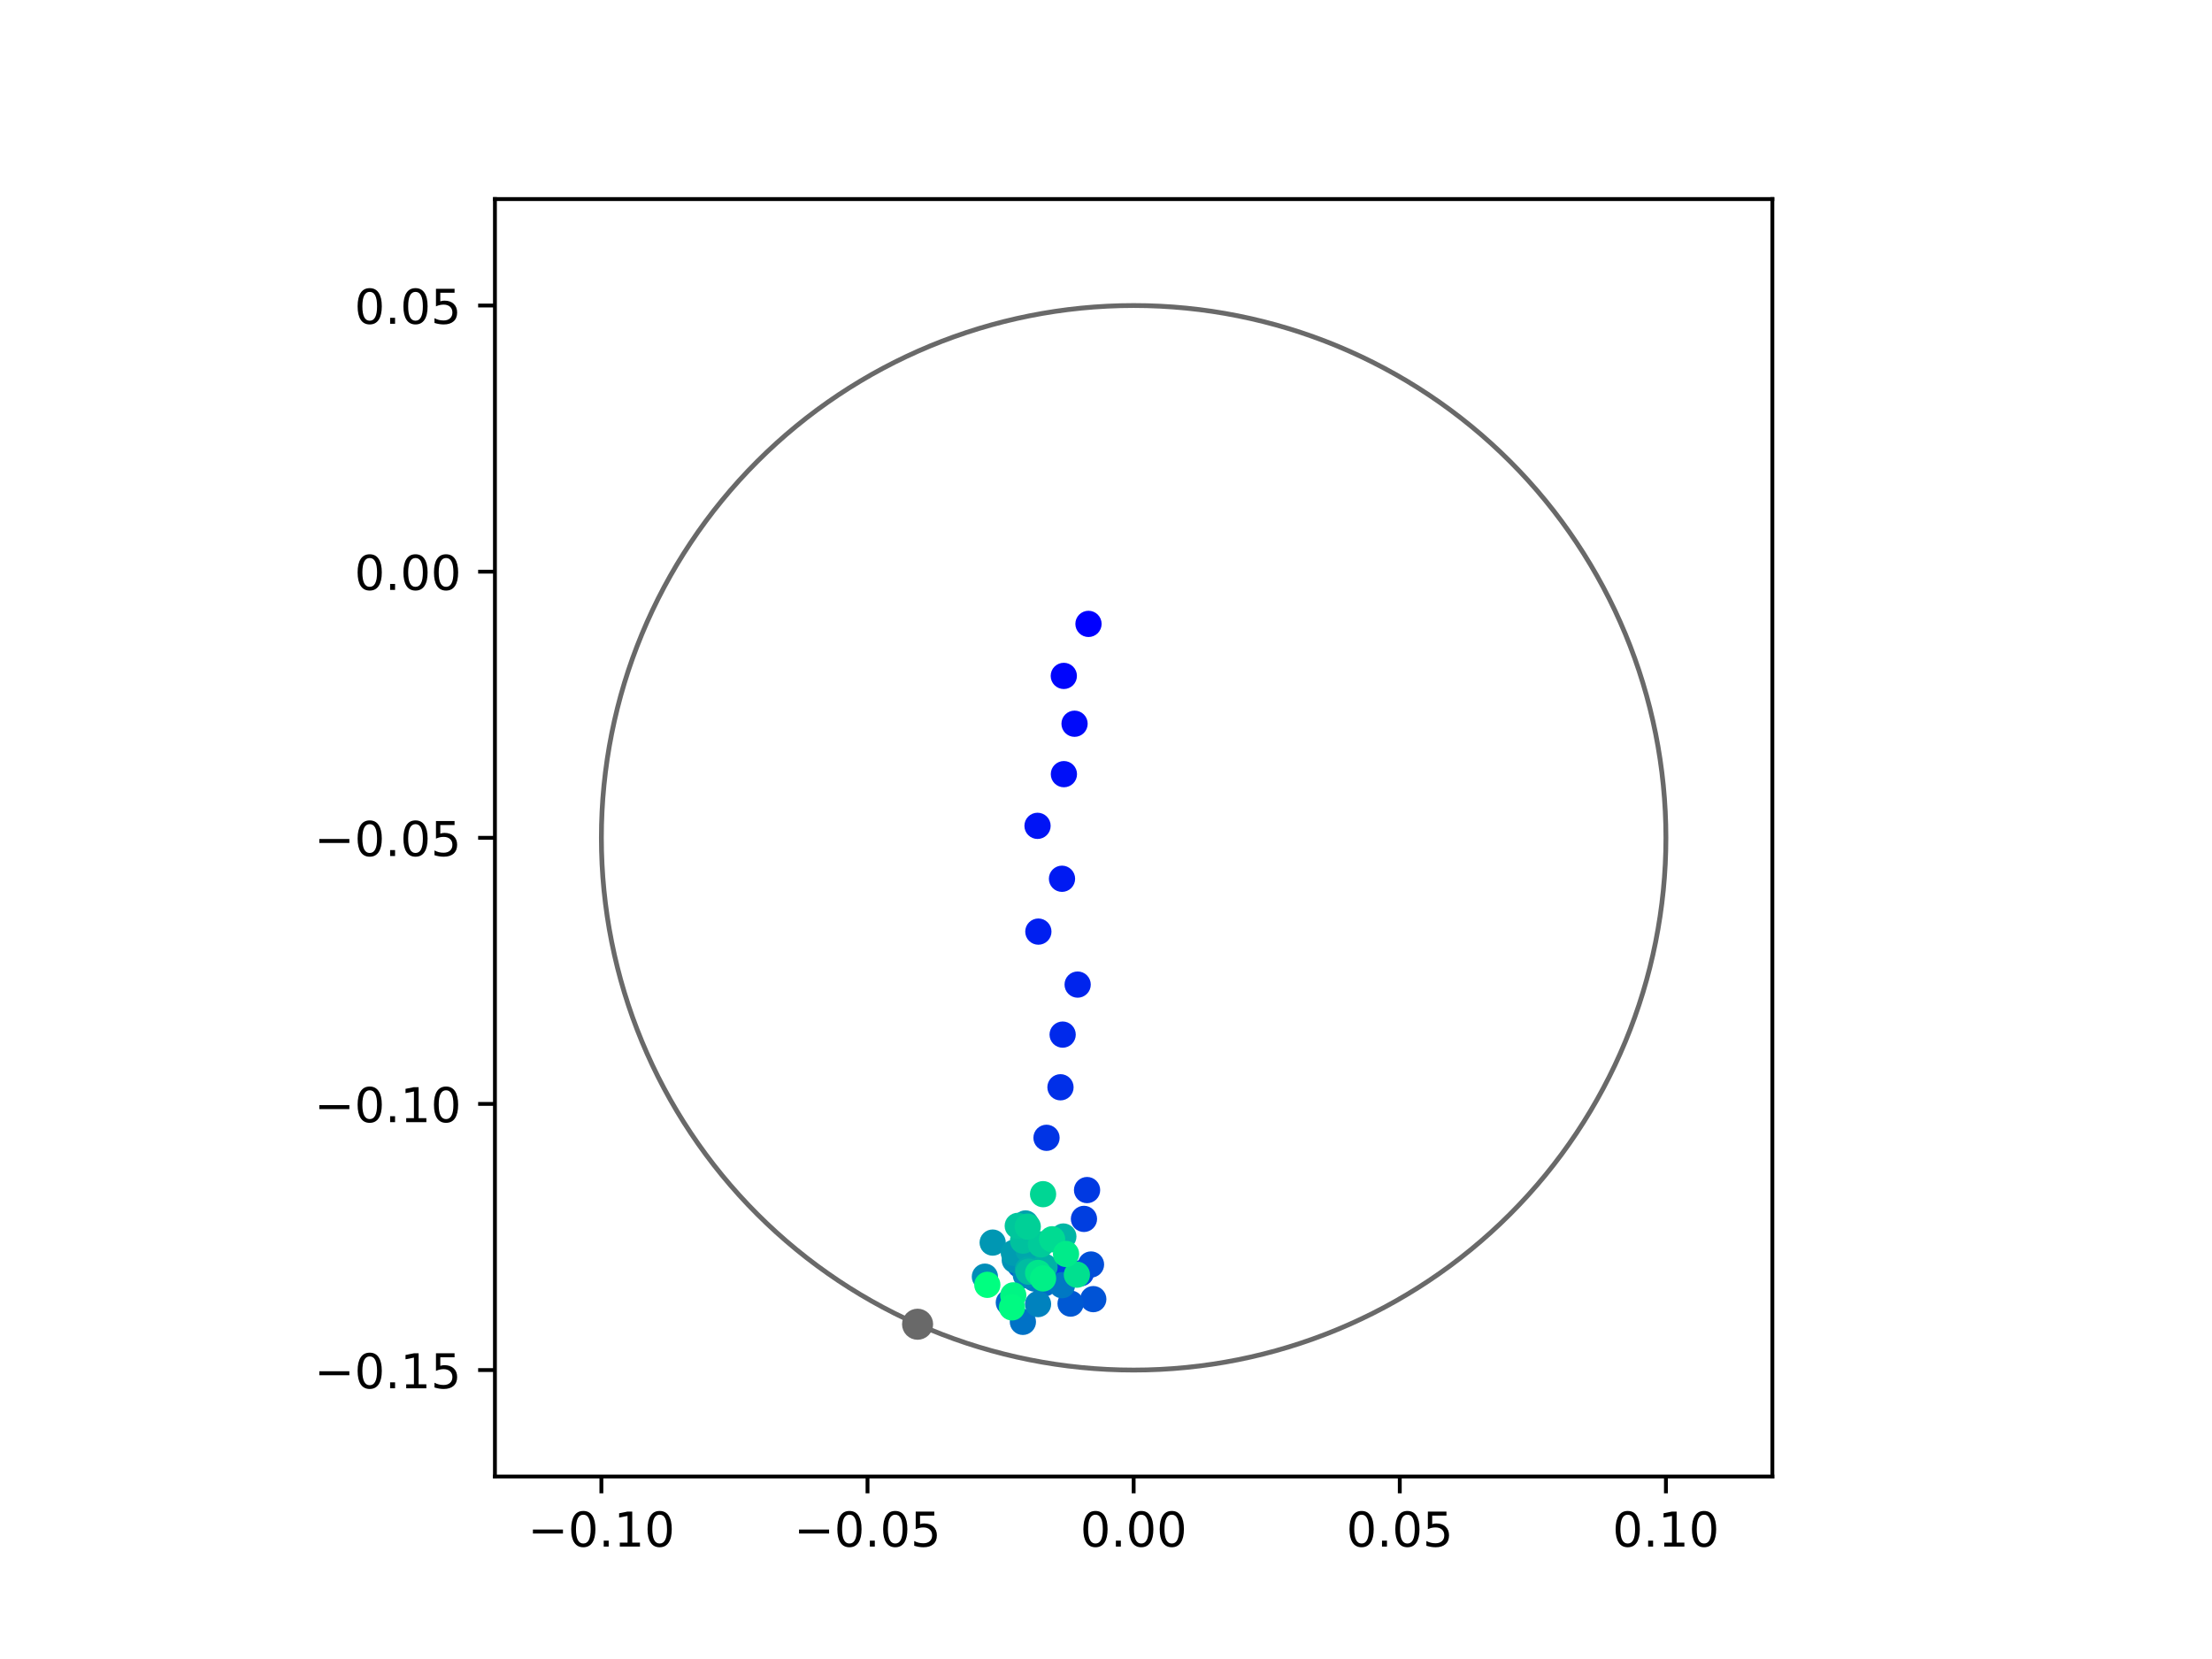 <?xml version="1.0" encoding="utf-8" standalone="no"?>
<!DOCTYPE svg PUBLIC "-//W3C//DTD SVG 1.1//EN"
  "http://www.w3.org/Graphics/SVG/1.1/DTD/svg11.dtd">
<!-- Created with matplotlib (https://matplotlib.org/) -->
<svg height="345.6pt" version="1.1" viewBox="0 0 460.8 345.6" width="460.8pt" xmlns="http://www.w3.org/2000/svg" xmlns:xlink="http://www.w3.org/1999/xlink">
 <defs>
  <style type="text/css">
*{stroke-linecap:butt;stroke-linejoin:round;}
  </style>
 </defs>
 <g id="figure_1">
  <g id="patch_1">
   <path d="M 0 345.6 
L 460.8 345.6 
L 460.8 0 
L 0 0 
z
" style="fill:#ffffff;"/>
  </g>
  <g id="axes_1">
   <g id="patch_2">
    <path d="M 103.104 307.584 
L 369.216 307.584 
L 369.216 41.472 
L 103.104 41.472 
z
" style="fill:#ffffff;"/>
   </g>
   <g id="PathCollection_1">
    <defs>
     <path d="M 0 2.236 
C 0.593 2.236 1.162 2 1.581 1.581 
C 2 1.162 2.236 0.593 2.236 0 
C 2.236 -0.593 2 -1.162 1.581 -1.581 
C 1.162 -2 0.593 -2.236 0 -2.236 
C -0.593 -2.236 -1.162 -2 -1.581 -1.581 
C -2 -1.162 -2.236 -0.593 -2.236 0 
C -2.236 0.593 -2 1.162 -1.581 1.581 
C -1.162 2 -0.593 2.236 0 2.236 
z
" id="C0_0_2ae87d5b93"/>
    </defs>
    <g clip-path="url(#pf0a818eb77)">
     <use style="fill:#0000ff;stroke:#0000ff;" x="226.752" xlink:href="#C0_0_2ae87d5b93" y="129.969"/>
    </g>
    <g clip-path="url(#pf0a818eb77)">
     <use style="fill:#0005fc;stroke:#0005fc;" x="221.609" xlink:href="#C0_0_2ae87d5b93" y="140.804"/>
    </g>
    <g clip-path="url(#pf0a818eb77)">
     <use style="fill:#000afa;stroke:#000afa;" x="223.85" xlink:href="#C0_0_2ae87d5b93" y="150.767"/>
    </g>
    <g clip-path="url(#pf0a818eb77)">
     <use style="fill:#000ff8;stroke:#000ff8;" x="221.63" xlink:href="#C0_0_2ae87d5b93" y="161.271"/>
    </g>
    <g clip-path="url(#pf0a818eb77)">
     <use style="fill:#0014f5;stroke:#0014f5;" x="216.137" xlink:href="#C0_0_2ae87d5b93" y="172.038"/>
    </g>
    <g clip-path="url(#pf0a818eb77)">
     <use style="fill:#001af2;stroke:#001af2;" x="221.233" xlink:href="#C0_0_2ae87d5b93" y="183.061"/>
    </g>
    <g clip-path="url(#pf0a818eb77)">
     <use style="fill:#001ff0;stroke:#001ff0;" x="216.309" xlink:href="#C0_0_2ae87d5b93" y="194.071"/>
    </g>
    <g clip-path="url(#pf0a818eb77)">
     <use style="fill:#0024ed;stroke:#0024ed;" x="224.494" xlink:href="#C0_0_2ae87d5b93" y="205.108"/>
    </g>
    <g clip-path="url(#pf0a818eb77)">
     <use style="fill:#0029eb;stroke:#0029eb;" x="221.369" xlink:href="#C0_0_2ae87d5b93" y="215.528"/>
    </g>
    <g clip-path="url(#pf0a818eb77)">
     <use style="fill:#002fe8;stroke:#002fe8;" x="220.917" xlink:href="#C0_0_2ae87d5b93" y="226.501"/>
    </g>
    <g clip-path="url(#pf0a818eb77)">
     <use style="fill:#0034e5;stroke:#0034e5;" x="218.008" xlink:href="#C0_0_2ae87d5b93" y="237.028"/>
    </g>
    <g clip-path="url(#pf0a818eb77)">
     <use style="fill:#0039e2;stroke:#0039e2;" x="226.455" xlink:href="#C0_0_2ae87d5b93" y="247.914"/>
    </g>
    <g clip-path="url(#pf0a818eb77)">
     <use style="fill:#003ee0;stroke:#003ee0;" x="225.809" xlink:href="#C0_0_2ae87d5b93" y="253.92"/>
    </g>
    <g clip-path="url(#pf0a818eb77)">
     <use style="fill:#0043de;stroke:#0043de;" x="220.591" xlink:href="#C0_0_2ae87d5b93" y="264.67"/>
    </g>
    <g clip-path="url(#pf0a818eb77)">
     <use style="fill:#0049db;stroke:#0049db;" x="225.168" xlink:href="#C0_0_2ae87d5b93" y="265.234"/>
    </g>
    <g clip-path="url(#pf0a818eb77)">
     <use style="fill:#004ed8;stroke:#004ed8;" x="227.276" xlink:href="#C0_0_2ae87d5b93" y="263.42"/>
    </g>
    <g clip-path="url(#pf0a818eb77)">
     <use style="fill:#0053d6;stroke:#0053d6;" x="227.751" xlink:href="#C0_0_2ae87d5b93" y="270.633"/>
    </g>
    <g clip-path="url(#pf0a818eb77)">
     <use style="fill:#0058d3;stroke:#0058d3;" x="223.024" xlink:href="#C0_0_2ae87d5b93" y="271.565"/>
    </g>
    <g clip-path="url(#pf0a818eb77)">
     <use style="fill:#005ed0;stroke:#005ed0;" x="216.668" xlink:href="#C0_0_2ae87d5b93" y="264.565"/>
    </g>
    <g clip-path="url(#pf0a818eb77)">
     <use style="fill:#0063ce;stroke:#0063ce;" x="212.498" xlink:href="#C0_0_2ae87d5b93" y="263.549"/>
    </g>
    <g clip-path="url(#pf0a818eb77)">
     <use style="fill:#0068cb;stroke:#0068cb;" x="210.158" xlink:href="#C0_0_2ae87d5b93" y="271.335"/>
    </g>
    <g clip-path="url(#pf0a818eb77)">
     <use style="fill:#006dc8;stroke:#006dc8;" x="217.501" xlink:href="#C0_0_2ae87d5b93" y="267.385"/>
    </g>
    <g clip-path="url(#pf0a818eb77)">
     <use style="fill:#0072c6;stroke:#0072c6;" x="213.085" xlink:href="#C0_0_2ae87d5b93" y="275.367"/>
    </g>
    <g clip-path="url(#pf0a818eb77)">
     <use style="fill:#0078c3;stroke:#0078c3;" x="221.237" xlink:href="#C0_0_2ae87d5b93" y="267.731"/>
    </g>
    <g clip-path="url(#pf0a818eb77)">
     <use style="fill:#007dc0;stroke:#007dc0;" x="215.482" xlink:href="#C0_0_2ae87d5b93" y="266.336"/>
    </g>
    <g clip-path="url(#pf0a818eb77)">
     <use style="fill:#0082be;stroke:#0082be;" x="216.244" xlink:href="#C0_0_2ae87d5b93" y="271.666"/>
    </g>
    <g clip-path="url(#pf0a818eb77)">
     <use style="fill:#0087bc;stroke:#0087bc;" x="213.717" xlink:href="#C0_0_2ae87d5b93" y="265.662"/>
    </g>
    <g clip-path="url(#pf0a818eb77)">
     <use style="fill:#008db8;stroke:#008db8;" x="205.172" xlink:href="#C0_0_2ae87d5b93" y="265.953"/>
    </g>
    <g clip-path="url(#pf0a818eb77)">
     <use style="fill:#0092b6;stroke:#0092b6;" x="211.4" xlink:href="#C0_0_2ae87d5b93" y="262.505"/>
    </g>
    <g clip-path="url(#pf0a818eb77)">
     <use style="fill:#0097b3;stroke:#0097b3;" x="206.792" xlink:href="#C0_0_2ae87d5b93" y="258.855"/>
    </g>
    <g clip-path="url(#pf0a818eb77)">
     <use style="fill:#009cb1;stroke:#009cb1;" x="211.202" xlink:href="#C0_0_2ae87d5b93" y="260.978"/>
    </g>
    <g clip-path="url(#pf0a818eb77)">
     <use style="fill:#00a1ae;stroke:#00a1ae;" x="213.635" xlink:href="#C0_0_2ae87d5b93" y="254.864"/>
    </g>
    <g clip-path="url(#pf0a818eb77)">
     <use style="fill:#00a7ac;stroke:#00a7ac;" x="214.288" xlink:href="#C0_0_2ae87d5b93" y="260.503"/>
    </g>
    <g clip-path="url(#pf0a818eb77)">
     <use style="fill:#00aca9;stroke:#00aca9;" x="214.118" xlink:href="#C0_0_2ae87d5b93" y="264.503"/>
    </g>
    <g clip-path="url(#pf0a818eb77)">
     <use style="fill:#00b1a6;stroke:#00b1a6;" x="217.6" xlink:href="#C0_0_2ae87d5b93" y="263.892"/>
    </g>
    <g clip-path="url(#pf0a818eb77)">
     <use style="fill:#00b6a4;stroke:#00b6a4;" x="221.513" xlink:href="#C0_0_2ae87d5b93" y="257.587"/>
    </g>
    <g clip-path="url(#pf0a818eb77)">
     <use style="fill:#00bca1;stroke:#00bca1;" x="214.278" xlink:href="#C0_0_2ae87d5b93" y="264.924"/>
    </g>
    <g clip-path="url(#pf0a818eb77)">
     <use style="fill:#00c19e;stroke:#00c19e;" x="213.122" xlink:href="#C0_0_2ae87d5b93" y="258.45"/>
    </g>
    <g clip-path="url(#pf0a818eb77)">
     <use style="fill:#00c69c;stroke:#00c69c;" x="212.018" xlink:href="#C0_0_2ae87d5b93" y="255.374"/>
    </g>
    <g clip-path="url(#pf0a818eb77)">
     <use style="fill:#00cb9a;stroke:#00cb9a;" x="216.841" xlink:href="#C0_0_2ae87d5b93" y="259.23"/>
    </g>
    <g clip-path="url(#pf0a818eb77)">
     <use style="fill:#00d097;stroke:#00d097;" x="214.1" xlink:href="#C0_0_2ae87d5b93" y="255.527"/>
    </g>
    <g clip-path="url(#pf0a818eb77)">
     <use style="fill:#00d694;stroke:#00d694;" x="217.29" xlink:href="#C0_0_2ae87d5b93" y="248.77"/>
    </g>
    <g clip-path="url(#pf0a818eb77)">
     <use style="fill:#00db92;stroke:#00db92;" x="219.18" xlink:href="#C0_0_2ae87d5b93" y="258.163"/>
    </g>
    <g clip-path="url(#pf0a818eb77)">
     <use style="fill:#00e08f;stroke:#00e08f;" x="224.333" xlink:href="#C0_0_2ae87d5b93" y="265.538"/>
    </g>
    <g clip-path="url(#pf0a818eb77)">
     <use style="fill:#00e58c;stroke:#00e58c;" x="216.26" xlink:href="#C0_0_2ae87d5b93" y="265.175"/>
    </g>
    <g clip-path="url(#pf0a818eb77)">
     <use style="fill:#00eb8a;stroke:#00eb8a;" x="222.074" xlink:href="#C0_0_2ae87d5b93" y="261.225"/>
    </g>
    <g clip-path="url(#pf0a818eb77)">
     <use style="fill:#00f087;stroke:#00f087;" x="217.29" xlink:href="#C0_0_2ae87d5b93" y="266.327"/>
    </g>
    <g clip-path="url(#pf0a818eb77)">
     <use style="fill:#00f584;stroke:#00f584;" x="211.083" xlink:href="#C0_0_2ae87d5b93" y="269.843"/>
    </g>
    <g clip-path="url(#pf0a818eb77)">
     <use style="fill:#00fa82;stroke:#00fa82;" x="210.815" xlink:href="#C0_0_2ae87d5b93" y="272.355"/>
    </g>
    <g clip-path="url(#pf0a818eb77)">
     <use style="fill:#00ff80;stroke:#00ff80;" x="205.679" xlink:href="#C0_0_2ae87d5b93" y="267.655"/>
    </g>
   </g>
   <g id="PathCollection_2">
    <defs>
     <path d="M 0 2.739 
C 0.726 2.739 1.423 2.45 1.936 1.936 
C 2.45 1.423 2.739 0.726 2.739 0 
C 2.739 -0.726 2.45 -1.423 1.936 -1.936 
C 1.423 -2.45 0.726 -2.739 0 -2.739 
C -0.726 -2.739 -1.423 -2.45 -1.936 -1.936 
C -2.45 -1.423 -2.739 -0.726 -2.739 0 
C -2.739 0.726 -2.45 1.423 -1.936 1.936 
C -1.423 2.45 -0.726 2.739 0 2.739 
z
" id="ma019fb6c07" style="stroke:#696969;"/>
    </defs>
    <g clip-path="url(#pf0a818eb77)">
     <use style="fill:#696969;stroke:#696969;" x="191.15" xlink:href="#ma019fb6c07" y="275.862"/>
    </g>
   </g>
   <g id="patch_3">
    <path clip-path="url(#pf0a818eb77)" d="M 236.16 285.408 
C 265.566 285.408 293.771 273.725 314.564 252.932 
C 335.357 232.139 347.04 203.934 347.04 174.528 
C 347.04 145.122 335.357 116.917 314.564 96.124 
C 293.771 75.331 265.566 63.648 236.16 63.648 
C 206.754 63.648 178.549 75.331 157.756 96.124 
C 136.963 116.917 125.28 145.122 125.28 174.528 
C 125.28 203.934 136.963 232.139 157.756 252.932 
C 178.549 273.725 206.754 285.408 236.16 285.408 
z
" style="fill:none;stroke:#696969;stroke-linejoin:miter;"/>
   </g>
   <g id="matplotlib.axis_1">
    <g id="xtick_1">
     <g id="line2d_1">
      <defs>
       <path d="M 0 0 
L 0 3.5 
" id="mf0f10ca2f7" style="stroke:#000000;stroke-width:0.8;"/>
      </defs>
      <g>
       <use style="stroke:#000000;stroke-width:0.8;" x="125.28" xlink:href="#mf0f10ca2f7" y="307.584"/>
      </g>
     </g>
     <g id="text_1">
      <!-- −0.10 -->
      <defs>
       <path d="M 10.594 35.5 
L 73.188 35.5 
L 73.188 27.203 
L 10.594 27.203 
z
" id="DejaVuSans-8722"/>
       <path d="M 31.781 66.406 
Q 24.172 66.406 20.328 58.906 
Q 16.5 51.422 16.5 36.375 
Q 16.5 21.391 20.328 13.891 
Q 24.172 6.391 31.781 6.391 
Q 39.453 6.391 43.281 13.891 
Q 47.125 21.391 47.125 36.375 
Q 47.125 51.422 43.281 58.906 
Q 39.453 66.406 31.781 66.406 
z
M 31.781 74.219 
Q 44.047 74.219 50.516 64.516 
Q 56.984 54.828 56.984 36.375 
Q 56.984 17.969 50.516 8.266 
Q 44.047 -1.422 31.781 -1.422 
Q 19.531 -1.422 13.062 8.266 
Q 6.594 17.969 6.594 36.375 
Q 6.594 54.828 13.062 64.516 
Q 19.531 74.219 31.781 74.219 
z
" id="DejaVuSans-48"/>
       <path d="M 10.688 12.406 
L 21 12.406 
L 21 0 
L 10.688 0 
z
" id="DejaVuSans-46"/>
       <path d="M 12.406 8.297 
L 28.516 8.297 
L 28.516 63.922 
L 10.984 60.406 
L 10.984 69.391 
L 28.422 72.906 
L 38.281 72.906 
L 38.281 8.297 
L 54.391 8.297 
L 54.391 0 
L 12.406 0 
z
" id="DejaVuSans-49"/>
      </defs>
      <g transform="translate(109.957 322.182)scale(0.1 -0.1)">
       <use xlink:href="#DejaVuSans-8722"/>
       <use x="83.789" xlink:href="#DejaVuSans-48"/>
       <use x="147.412" xlink:href="#DejaVuSans-46"/>
       <use x="179.199" xlink:href="#DejaVuSans-49"/>
       <use x="242.822" xlink:href="#DejaVuSans-48"/>
      </g>
     </g>
    </g>
    <g id="xtick_2">
     <g id="line2d_2">
      <g>
       <use style="stroke:#000000;stroke-width:0.8;" x="180.72" xlink:href="#mf0f10ca2f7" y="307.584"/>
      </g>
     </g>
     <g id="text_2">
      <!-- −0.05 -->
      <defs>
       <path d="M 10.797 72.906 
L 49.516 72.906 
L 49.516 64.594 
L 19.828 64.594 
L 19.828 46.734 
Q 21.969 47.469 24.109 47.828 
Q 26.266 48.188 28.422 48.188 
Q 40.625 48.188 47.75 41.5 
Q 54.891 34.812 54.891 23.391 
Q 54.891 11.625 47.562 5.094 
Q 40.234 -1.422 26.906 -1.422 
Q 22.312 -1.422 17.547 -0.641 
Q 12.797 0.141 7.719 1.703 
L 7.719 11.625 
Q 12.109 9.234 16.797 8.062 
Q 21.484 6.891 26.703 6.891 
Q 35.156 6.891 40.078 11.328 
Q 45.016 15.766 45.016 23.391 
Q 45.016 31 40.078 35.438 
Q 35.156 39.891 26.703 39.891 
Q 22.75 39.891 18.812 39.016 
Q 14.891 38.141 10.797 36.281 
z
" id="DejaVuSans-53"/>
      </defs>
      <g transform="translate(165.397 322.182)scale(0.1 -0.1)">
       <use xlink:href="#DejaVuSans-8722"/>
       <use x="83.789" xlink:href="#DejaVuSans-48"/>
       <use x="147.412" xlink:href="#DejaVuSans-46"/>
       <use x="179.199" xlink:href="#DejaVuSans-48"/>
       <use x="242.822" xlink:href="#DejaVuSans-53"/>
      </g>
     </g>
    </g>
    <g id="xtick_3">
     <g id="line2d_3">
      <g>
       <use style="stroke:#000000;stroke-width:0.8;" x="236.16" xlink:href="#mf0f10ca2f7" y="307.584"/>
      </g>
     </g>
     <g id="text_3">
      <!-- 0.00 -->
      <g transform="translate(225.027 322.182)scale(0.1 -0.1)">
       <use xlink:href="#DejaVuSans-48"/>
       <use x="63.623" xlink:href="#DejaVuSans-46"/>
       <use x="95.41" xlink:href="#DejaVuSans-48"/>
       <use x="159.033" xlink:href="#DejaVuSans-48"/>
      </g>
     </g>
    </g>
    <g id="xtick_4">
     <g id="line2d_4">
      <g>
       <use style="stroke:#000000;stroke-width:0.8;" x="291.6" xlink:href="#mf0f10ca2f7" y="307.584"/>
      </g>
     </g>
     <g id="text_4">
      <!-- 0.05 -->
      <g transform="translate(280.467 322.182)scale(0.1 -0.1)">
       <use xlink:href="#DejaVuSans-48"/>
       <use x="63.623" xlink:href="#DejaVuSans-46"/>
       <use x="95.41" xlink:href="#DejaVuSans-48"/>
       <use x="159.033" xlink:href="#DejaVuSans-53"/>
      </g>
     </g>
    </g>
    <g id="xtick_5">
     <g id="line2d_5">
      <g>
       <use style="stroke:#000000;stroke-width:0.8;" x="347.04" xlink:href="#mf0f10ca2f7" y="307.584"/>
      </g>
     </g>
     <g id="text_5">
      <!-- 0.10 -->
      <g transform="translate(335.907 322.182)scale(0.1 -0.1)">
       <use xlink:href="#DejaVuSans-48"/>
       <use x="63.623" xlink:href="#DejaVuSans-46"/>
       <use x="95.41" xlink:href="#DejaVuSans-49"/>
       <use x="159.033" xlink:href="#DejaVuSans-48"/>
      </g>
     </g>
    </g>
   </g>
   <g id="matplotlib.axis_2">
    <g id="ytick_1">
     <g id="line2d_6">
      <defs>
       <path d="M 0 0 
L -3.5 0 
" id="mf048e8c64f" style="stroke:#000000;stroke-width:0.8;"/>
      </defs>
      <g>
       <use style="stroke:#000000;stroke-width:0.8;" x="103.104" xlink:href="#mf048e8c64f" y="285.408"/>
      </g>
     </g>
     <g id="text_6">
      <!-- −0.15 -->
      <g transform="translate(65.459 289.207)scale(0.1 -0.1)">
       <use xlink:href="#DejaVuSans-8722"/>
       <use x="83.789" xlink:href="#DejaVuSans-48"/>
       <use x="147.412" xlink:href="#DejaVuSans-46"/>
       <use x="179.199" xlink:href="#DejaVuSans-49"/>
       <use x="242.822" xlink:href="#DejaVuSans-53"/>
      </g>
     </g>
    </g>
    <g id="ytick_2">
     <g id="line2d_7">
      <g>
       <use style="stroke:#000000;stroke-width:0.8;" x="103.104" xlink:href="#mf048e8c64f" y="229.968"/>
      </g>
     </g>
     <g id="text_7">
      <!-- −0.10 -->
      <g transform="translate(65.459 233.767)scale(0.1 -0.1)">
       <use xlink:href="#DejaVuSans-8722"/>
       <use x="83.789" xlink:href="#DejaVuSans-48"/>
       <use x="147.412" xlink:href="#DejaVuSans-46"/>
       <use x="179.199" xlink:href="#DejaVuSans-49"/>
       <use x="242.822" xlink:href="#DejaVuSans-48"/>
      </g>
     </g>
    </g>
    <g id="ytick_3">
     <g id="line2d_8">
      <g>
       <use style="stroke:#000000;stroke-width:0.8;" x="103.104" xlink:href="#mf048e8c64f" y="174.528"/>
      </g>
     </g>
     <g id="text_8">
      <!-- −0.05 -->
      <g transform="translate(65.459 178.327)scale(0.1 -0.1)">
       <use xlink:href="#DejaVuSans-8722"/>
       <use x="83.789" xlink:href="#DejaVuSans-48"/>
       <use x="147.412" xlink:href="#DejaVuSans-46"/>
       <use x="179.199" xlink:href="#DejaVuSans-48"/>
       <use x="242.822" xlink:href="#DejaVuSans-53"/>
      </g>
     </g>
    </g>
    <g id="ytick_4">
     <g id="line2d_9">
      <g>
       <use style="stroke:#000000;stroke-width:0.8;" x="103.104" xlink:href="#mf048e8c64f" y="119.088"/>
      </g>
     </g>
     <g id="text_9">
      <!-- 0.00 -->
      <g transform="translate(73.838 122.887)scale(0.1 -0.1)">
       <use xlink:href="#DejaVuSans-48"/>
       <use x="63.623" xlink:href="#DejaVuSans-46"/>
       <use x="95.41" xlink:href="#DejaVuSans-48"/>
       <use x="159.033" xlink:href="#DejaVuSans-48"/>
      </g>
     </g>
    </g>
    <g id="ytick_5">
     <g id="line2d_10">
      <g>
       <use style="stroke:#000000;stroke-width:0.8;" x="103.104" xlink:href="#mf048e8c64f" y="63.648"/>
      </g>
     </g>
     <g id="text_10">
      <!-- 0.05 -->
      <g transform="translate(73.838 67.447)scale(0.1 -0.1)">
       <use xlink:href="#DejaVuSans-48"/>
       <use x="63.623" xlink:href="#DejaVuSans-46"/>
       <use x="95.41" xlink:href="#DejaVuSans-48"/>
       <use x="159.033" xlink:href="#DejaVuSans-53"/>
      </g>
     </g>
    </g>
   </g>
   <g id="patch_4">
    <path d="M 103.104 307.584 
L 103.104 41.472 
" style="fill:none;stroke:#000000;stroke-linecap:square;stroke-linejoin:miter;stroke-width:0.8;"/>
   </g>
   <g id="patch_5">
    <path d="M 369.216 307.584 
L 369.216 41.472 
" style="fill:none;stroke:#000000;stroke-linecap:square;stroke-linejoin:miter;stroke-width:0.8;"/>
   </g>
   <g id="patch_6">
    <path d="M 103.104 307.584 
L 369.216 307.584 
" style="fill:none;stroke:#000000;stroke-linecap:square;stroke-linejoin:miter;stroke-width:0.8;"/>
   </g>
   <g id="patch_7">
    <path d="M 103.104 41.472 
L 369.216 41.472 
" style="fill:none;stroke:#000000;stroke-linecap:square;stroke-linejoin:miter;stroke-width:0.8;"/>
   </g>
  </g>
 </g>
 <defs>
  <clipPath id="pf0a818eb77">
   <rect height="266.112" width="266.112" x="103.104" y="41.472"/>
  </clipPath>
 </defs>
</svg>
